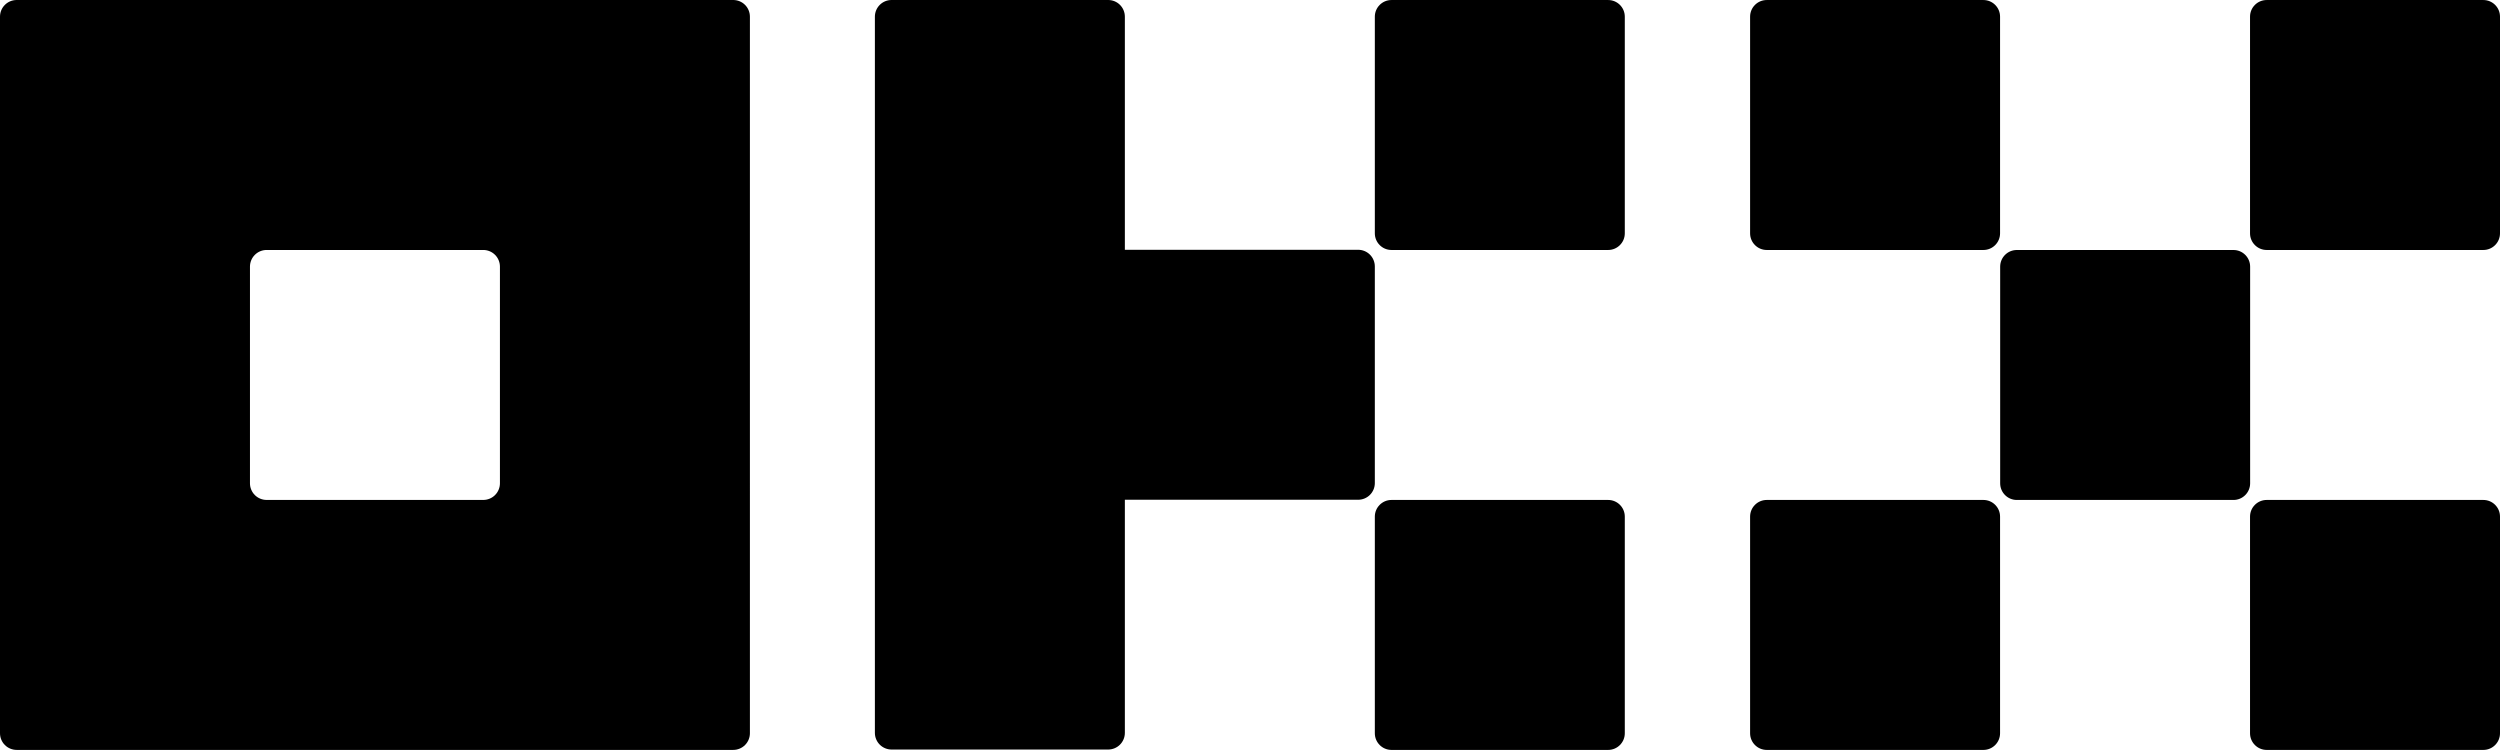 <?xml version="1.0" encoding="UTF-8" standalone="no"?>
<svg
   xmlns:dc="http://purl.org/dc/elements/1.1/"
   xmlns:cc="http://creativecommons.org/ns#"
   xmlns:rdf="http://www.w3.org/1999/02/22-rdf-syntax-ns#"
   xmlns:svg="http://www.w3.org/2000/svg"
   xmlns="http://www.w3.org/2000/svg"
   xmlns:sodipodi="http://sodipodi.sourceforge.net/DTD/sodipodi-0.dtd"
   xmlns:inkscape="http://www.inkscape.org/namespaces/inkscape"
   width="746.741"
   height="223.999"
   viewBox="0 0 746.741 223.999"
   fill="none"
   version="1.1"
   id="svg146"
   sodipodi:docname="OKX.svg"
   inkscape:version="1.0.2 (e86c870879, 2021-01-15)">
  <defs
     id="defs150" />
  <sodipodi:namedview
     pagecolor="#ffffff"
     bordercolor="#666666"
     borderopacity="1"
     objecttolerance="10"
     gridtolerance="10"
     guidetolerance="10"
     inkscape:pageopacity="0"
     inkscape:pageshadow="2"
     inkscape:window-width="1536"
     inkscape:window-height="832"
     id="namedview148"
     showgrid="false"
     fit-margin-top="0"
     fit-margin-left="0"
     fit-margin-right="0"
     fit-margin-bottom="0"
     inkscape:zoom="0.56388889"
     inkscape:cx="373.346"
     inkscape:cy="112"
     inkscape:window-x="0"
     inkscape:window-y="0"
     inkscape:window-maximized="1"
     inkscape:current-layer="svg146" />
  <path
     d="M 219.016,0 H 4.977 C 3.657,0 2.391,0.524 1.458,1.458 0.524,2.391 0,3.657 0,4.978 v 214.039 c 0,1.32 0.524,2.586 1.458,3.519 0.933,0.934 2.199,1.458 3.519,1.458 h 214.039 c 1.321,0 2.587,-0.524 3.52,-1.458 0.934,-0.933 1.458,-2.199 1.458,-3.519 V 4.978 c 0,-1.321 -0.524,-2.587 -1.458,-3.52 C 221.603,0.524 220.337,0 219.016,0 Z m -69.687,144.352 c 0,1.32 -0.524,2.586 -1.458,3.52 -0.933,0.933 -2.199,1.458 -3.519,1.458 h -64.71 c -1.32,0 -2.586,-0.525 -3.52,-1.458 -0.933,-0.934 -1.457,-2.2 -1.457,-3.52 v -64.71 c 0,-1.32 0.524,-2.586 1.457,-3.519 0.934,-0.934 2.2,-1.458 3.52,-1.458 h 64.71 c 1.32,0 2.586,0.524 3.519,1.458 0.934,0.933 1.458,2.199 1.458,3.519 z"
     fill="#000000"
     id="path128" />
  <path
     d="M 667.129,74.673 H 602.42 c -2.749,0 -4.978,2.228 -4.978,4.977 v 64.71 c 0,2.749 2.229,4.978 4.978,4.978 h 64.709 c 2.749,0 4.978,-2.229 4.978,-4.978 V 79.65 c 0,-2.749 -2.229,-4.977 -4.978,-4.977 z"
     fill="#000000"
     id="path130" />
  <path
     d="m 592.434,0.006 h -64.709 c -2.749,0 -4.978,2.228 -4.978,4.978 v 64.709 c 0,2.749 2.229,4.978 4.978,4.978 h 64.709 c 2.75,0 4.978,-2.229 4.978,-4.978 V 4.984 c 0,-2.75 -2.228,-4.978 -4.978,-4.978 z"
     fill="#000000"
     id="path132" />
  <path
     d="m 741.764,0.006 h -64.71 c -2.749,0 -4.978,2.228 -4.978,4.978 v 64.709 c 0,2.749 2.229,4.978 4.978,4.978 h 64.71 c 2.749,0 4.977,-2.229 4.977,-4.978 V 4.984 c 0,-2.75 -2.228,-4.978 -4.977,-4.978 z"
     fill="#000000"
     id="path134" />
  <path
     d="m 592.434,149.334 h -64.709 c -2.749,0 -4.978,2.228 -4.978,4.977 v 64.71 c 0,2.749 2.229,4.978 4.978,4.978 h 64.709 c 2.75,0 4.978,-2.229 4.978,-4.978 v -64.71 c 0,-2.749 -2.228,-4.977 -4.978,-4.977 z"
     fill="#000000"
     id="path136" />
  <path
     d="m 741.764,149.334 h -64.71 c -2.749,0 -4.978,2.228 -4.978,4.977 v 64.71 c 0,2.749 2.229,4.978 4.978,4.978 h 64.71 c 2.749,0 4.977,-2.229 4.977,-4.978 v -64.71 c 0,-2.749 -2.228,-4.977 -4.977,-4.977 z"
     fill="#000000"
     id="path138" />
  <path
     d="m 480.343,0.006 h -64.709 c -2.749,0 -4.978,2.228 -4.978,4.978 v 64.709 c 0,2.749 2.229,4.978 4.978,4.978 h 64.709 c 2.749,0 4.978,-2.229 4.978,-4.978 V 4.984 c 0,-2.75 -2.229,-4.978 -4.978,-4.978 z"
     fill="#000000"
     id="path140" />
  <path
     d="m 480.343,149.334 h -64.709 c -2.749,0 -4.978,2.228 -4.978,4.977 v 64.71 c 0,2.749 2.229,4.978 4.978,4.978 h 64.709 c 2.749,0 4.978,-2.229 4.978,-4.978 v -64.71 c 0,-2.749 -2.229,-4.977 -4.978,-4.977 z"
     fill="#000000"
     id="path142" />
  <path
     d="m 410.656,79.586 c 0,-1.32 -0.525,-2.586 -1.458,-3.519 -0.934,-0.934 -2.2,-1.458 -3.52,-1.458 H 335.991 V 4.978 c 0,-1.321 -0.525,-2.587 -1.458,-3.52 C 333.599,0.524 332.333,0 331.013,0 h -64.709 c -1.321,0 -2.587,0.524 -3.52,1.458 -0.934,0.933 -1.458,2.199 -1.458,3.52 v 213.927 c 0,1.32 0.524,2.586 1.458,3.519 0.933,0.934 2.199,1.458 3.52,1.458 h 64.709 c 1.32,0 2.586,-0.524 3.52,-1.458 0.933,-0.933 1.458,-2.199 1.458,-3.519 v -69.631 h 69.687 c 1.32,0 2.586,-0.525 3.52,-1.458 0.933,-0.934 1.458,-2.2 1.458,-3.52 z"
     fill="#000000"
     id="path144" />
</svg>
